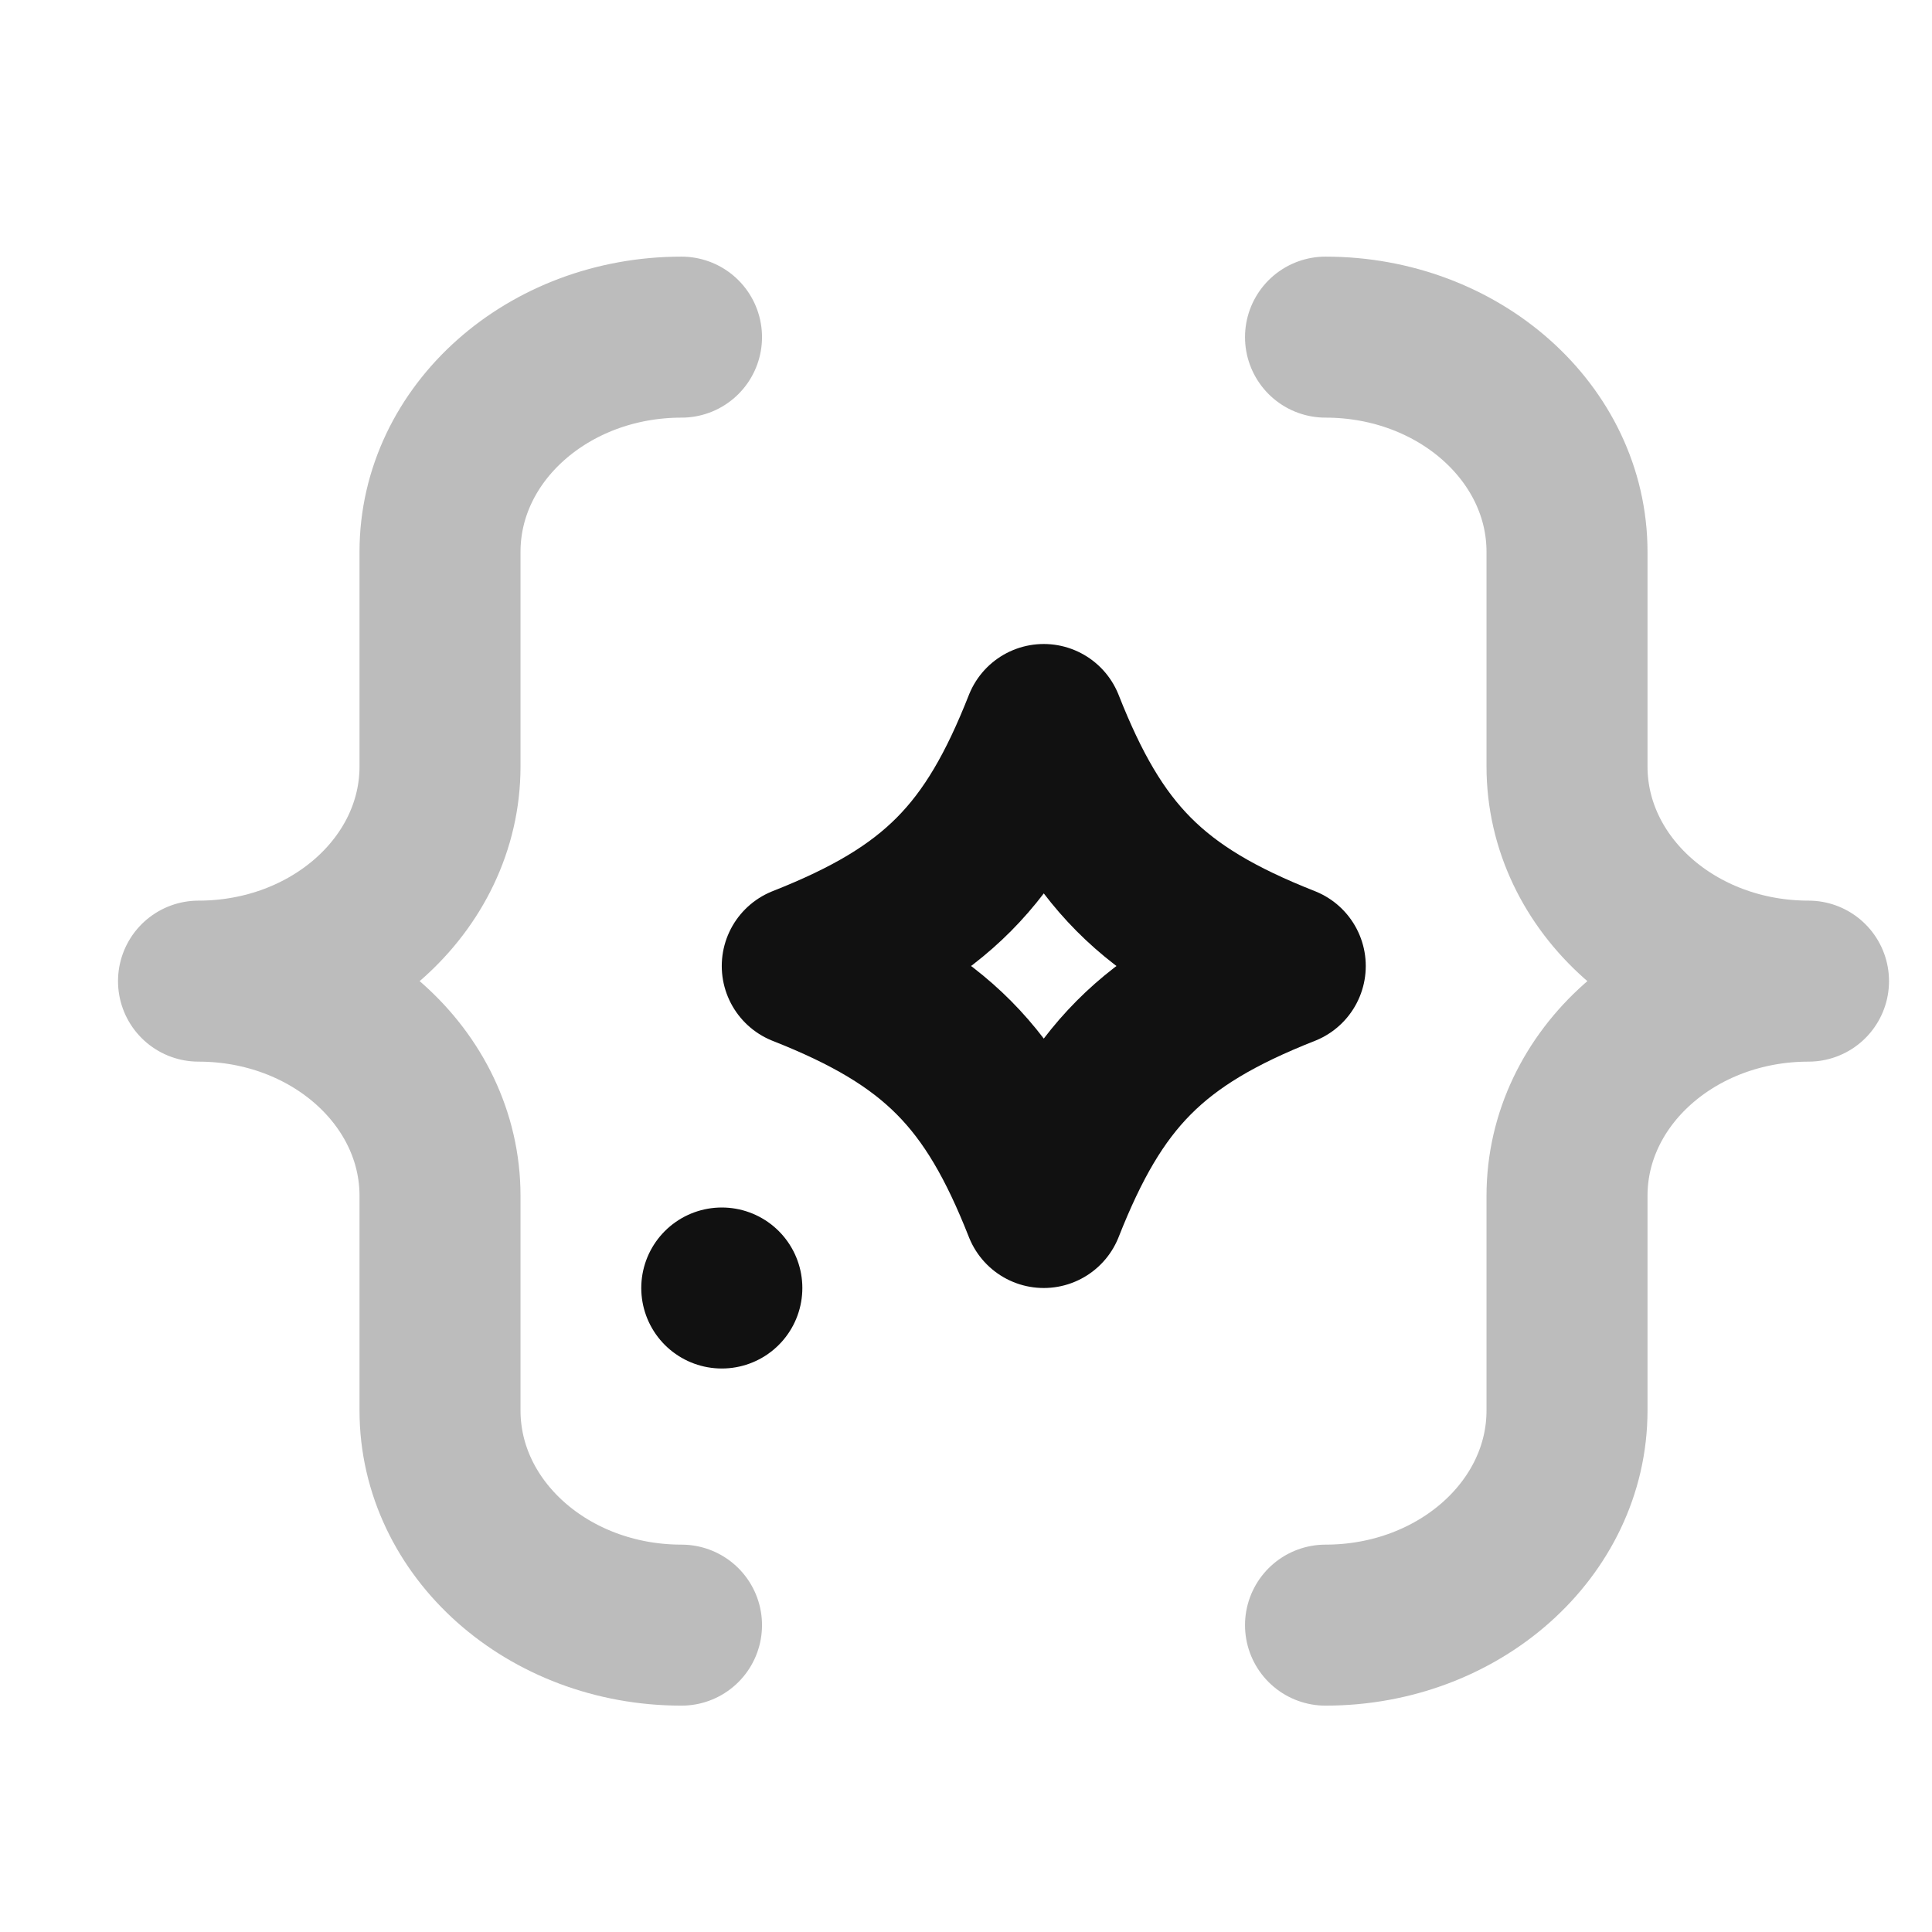 <svg width="24" height="24" viewBox="0 0 24 24" fill="none" xmlns="http://www.w3.org/2000/svg">
<path opacity="0.28" d="M8.466 4.188C6.809 4.188 5.466 5.382 5.466 6.855V9.521C5.466 10.994 4.123 12.188 2.466 12.188C4.123 12.188 5.466 13.382 5.466 14.855V17.521C5.466 18.994 6.809 20.188 8.466 20.188M16.466 4.188C18.123 4.188 19.466 5.382 19.466 6.855V9.521C19.466 10.994 20.809 12.188 22.466 12.188C20.809 12.188 19.466 13.382 19.466 14.855V17.521C19.466 18.994 18.123 20.188 16.466 20.188" stroke="#111111" stroke-width="2" stroke-linecap="round" stroke-linejoin="round"/>
<path d="M8.966 16H8.967M12.966 9C12.329 10.617 11.627 11.345 9.966 12C11.627 12.655 12.329 13.383 12.966 15C13.604 13.383 14.305 12.655 15.966 12C14.305 11.345 13.604 10.617 12.966 9Z" stroke="#111111" stroke-width="2" stroke-linecap="round" stroke-linejoin="round"/>
</svg>
